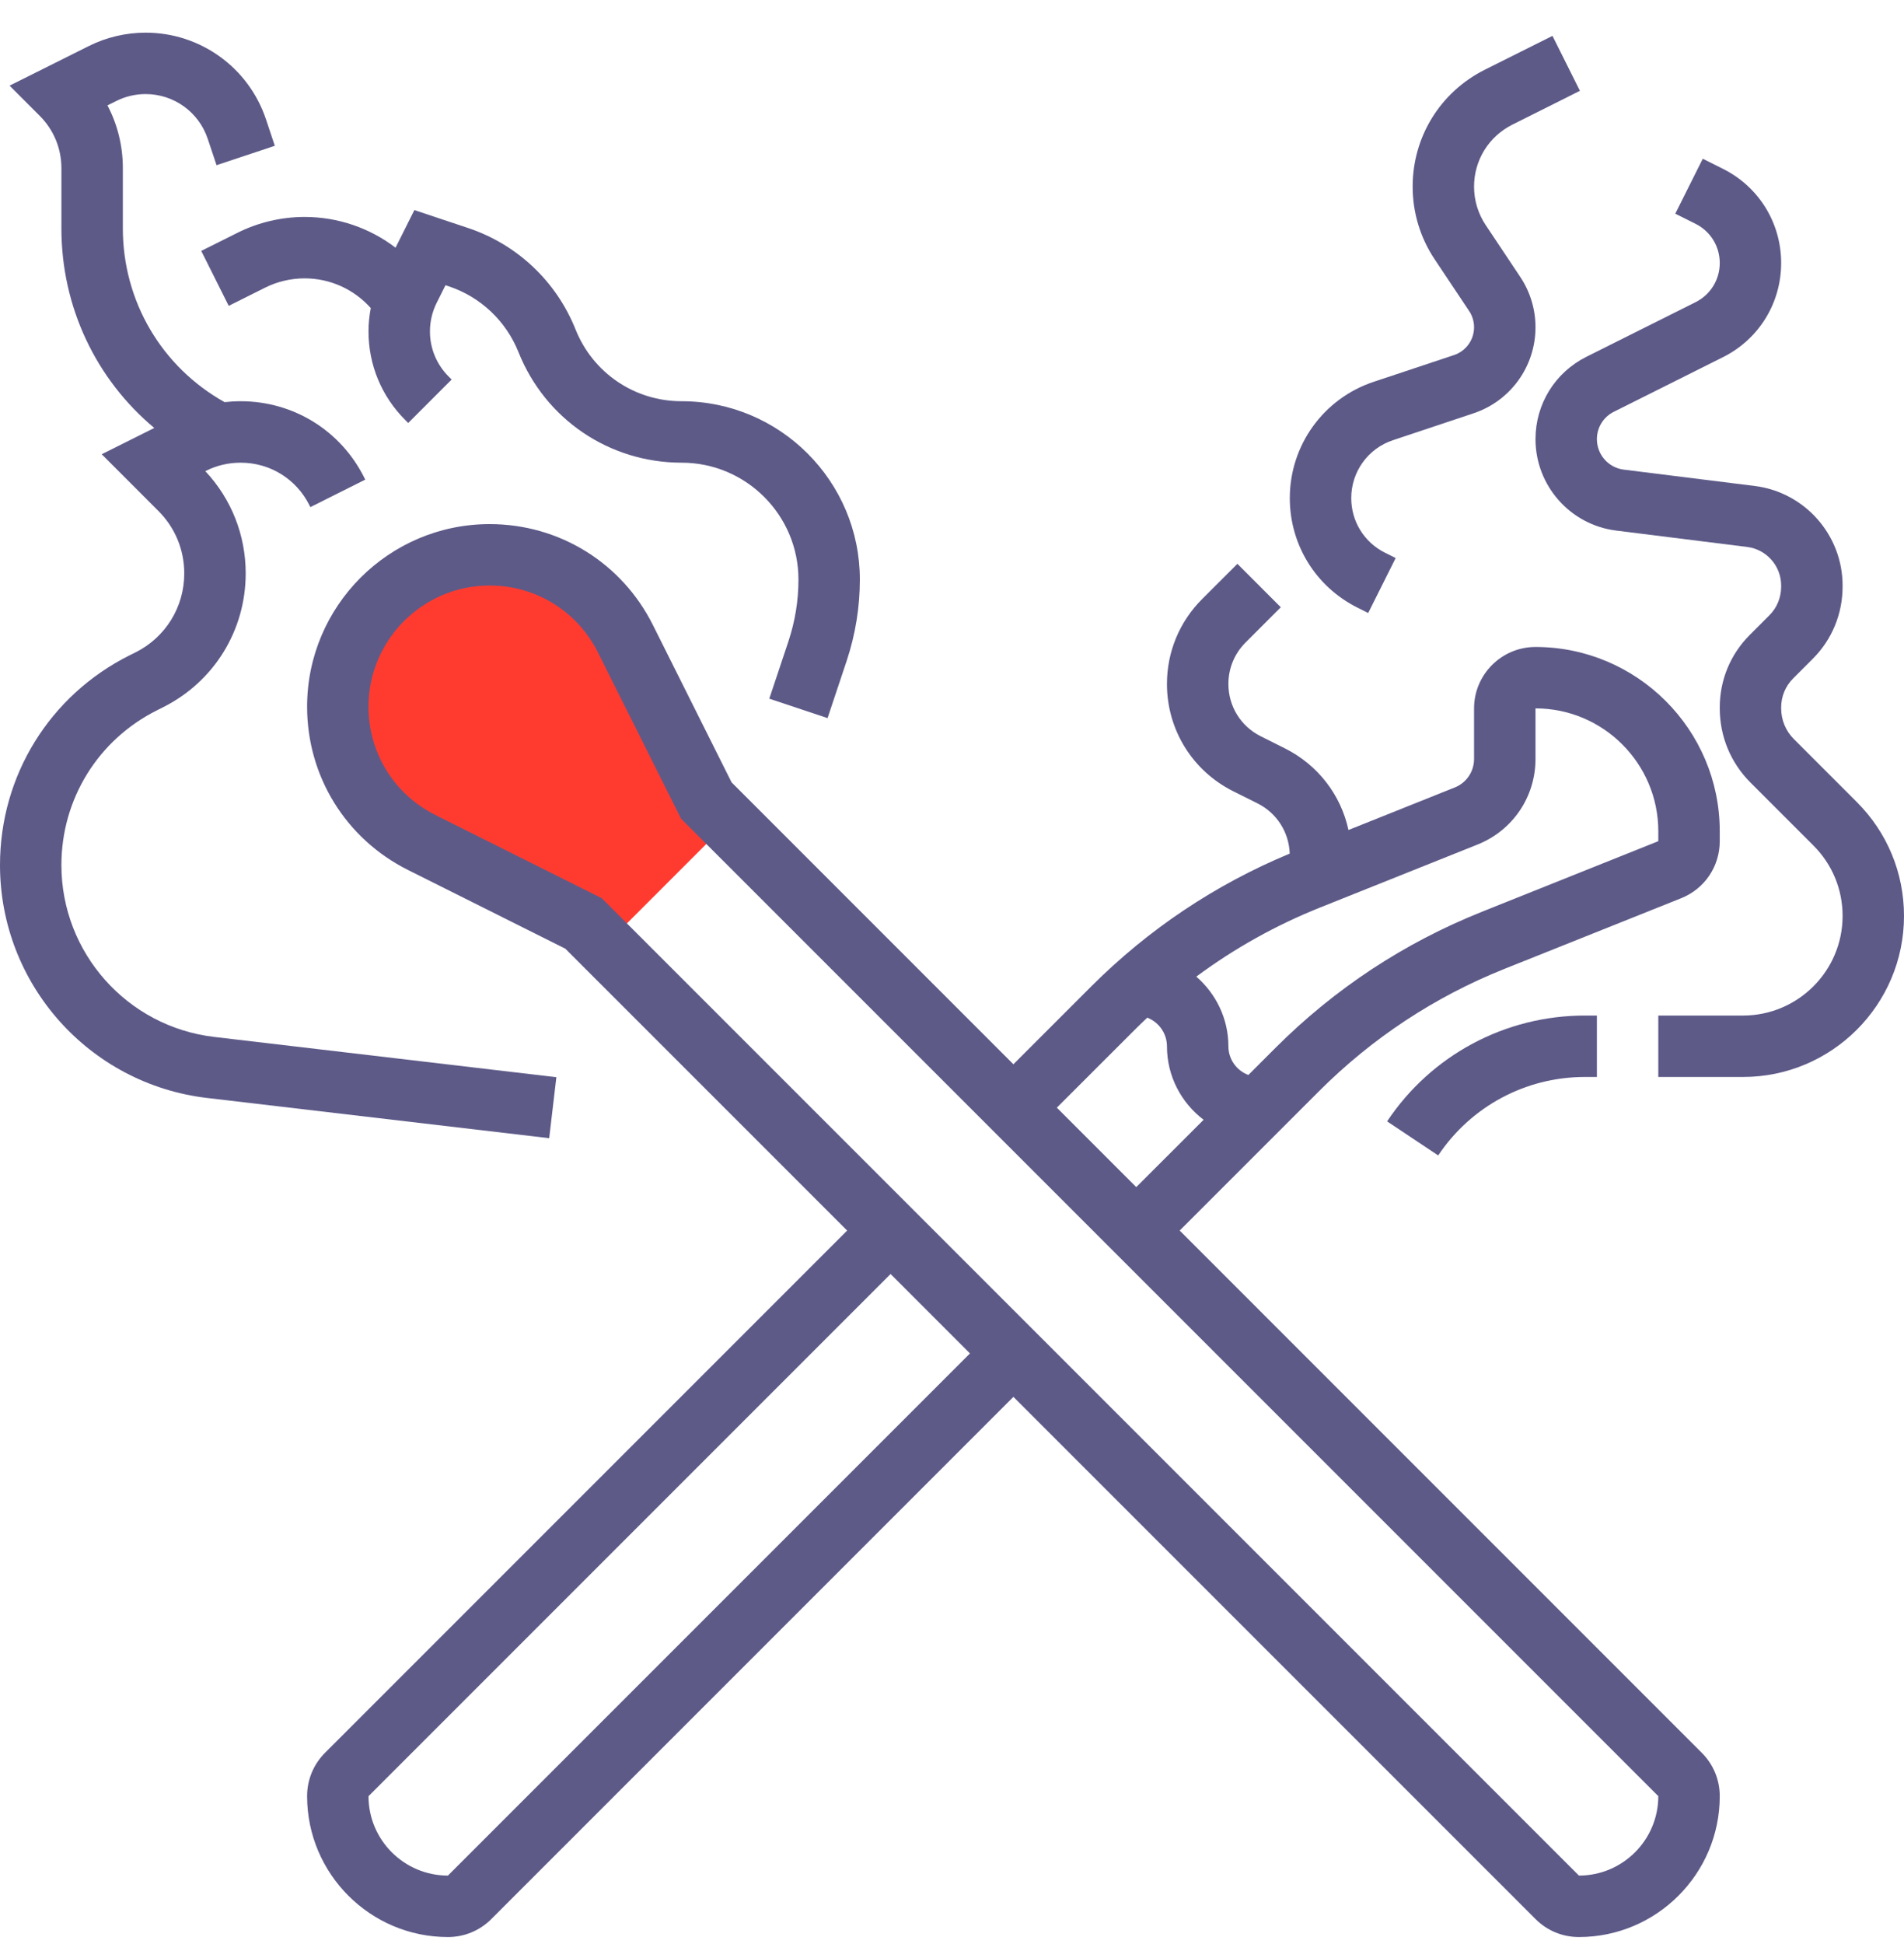 <svg width="48" height="49" viewBox="0 0 48 49" fill="none" xmlns="http://www.w3.org/2000/svg">
<path d="M18.354 20.725L17.806 20.178L15.768 16.1C15.119 14.803 13.794 13.984 12.344 13.984C10.23 13.984 8.516 15.698 8.516 17.812C8.516 19.262 9.335 20.587 10.632 21.235L14.71 23.274L15.257 23.822L18.354 20.725Z" fill="#FF3B30"/>
<path d="M29.74 31.016L33.251 27.505C34.593 26.163 36.167 25.125 37.929 24.42L42.381 22.64C42.973 22.403 43.355 21.839 43.355 21.202V20.952C43.355 18.39 41.271 16.307 38.71 16.307C37.856 16.307 37.161 17.001 37.161 17.855V19.129C37.161 19.448 36.97 19.73 36.675 19.848L33.995 20.92C33.804 20.037 33.226 19.28 32.393 18.863L31.784 18.558C31.28 18.307 30.968 17.801 30.968 17.239C30.968 16.845 31.121 16.474 31.4 16.195L32.289 15.306L31.195 14.211L30.305 15.1C29.734 15.671 29.419 16.431 29.419 17.239C29.419 18.392 30.06 19.428 31.091 19.944L31.7 20.248C32.188 20.492 32.495 20.974 32.514 21.515C30.635 22.296 28.953 23.421 27.511 24.862L25.548 26.825L18.443 19.719L16.46 15.754C15.675 14.185 14.098 13.21 12.344 13.21C9.806 13.21 7.742 15.274 7.742 17.812C7.742 19.566 8.717 21.143 10.286 21.928L14.251 23.911L21.357 31.016L8.195 44.178C7.903 44.47 7.742 44.859 7.742 45.272C7.742 47.23 9.335 48.823 11.292 48.823C11.706 48.823 12.095 48.662 12.387 48.369L25.548 35.208L38.71 48.369C39.002 48.662 39.391 48.823 39.804 48.823C41.762 48.823 43.355 47.23 43.355 45.272C43.355 44.859 43.194 44.47 42.901 44.178L29.74 31.016ZM37.25 21.286C38.137 20.931 38.71 20.084 38.71 19.129V17.855C40.417 17.855 41.806 19.244 41.806 20.952V21.202L37.355 22.983C35.397 23.766 33.648 24.919 32.156 26.41L31.471 27.095C31.178 26.985 30.968 26.703 30.968 26.371C30.968 25.675 30.653 25.044 30.159 24.616C31.117 23.905 32.162 23.321 33.284 22.872L37.25 21.286ZM28.606 25.957C28.71 25.852 28.817 25.751 28.924 25.65C29.212 25.763 29.419 26.045 29.419 26.371C29.419 27.127 29.782 27.799 30.343 28.224L28.645 29.921L26.643 27.919L28.606 25.957ZM11.292 47.274C10.188 47.274 9.29 46.376 9.29 45.273L22.452 32.111L24.453 34.113L11.292 47.274ZM39.805 47.274L15.168 22.638L10.978 20.543C9.937 20.023 9.29 18.976 9.29 17.812C9.29 16.128 10.66 14.758 12.344 14.758C13.508 14.758 14.555 15.405 15.075 16.446L17.17 20.636L41.806 45.272C41.806 46.376 40.908 47.274 39.805 47.274Z" fill="#5D5A88"/>
<path d="M14.026 27.151L5.401 26.136C3.205 25.878 1.548 24.015 1.548 21.804C1.548 20.141 2.472 18.646 3.96 17.902L4.107 17.828C5.394 17.185 6.194 15.891 6.194 14.453C6.194 13.487 5.833 12.576 5.176 11.875L5.192 11.867C5.464 11.731 5.759 11.662 6.068 11.662C6.805 11.662 7.468 12.071 7.799 12.732L7.824 12.782L9.208 12.089L9.183 12.039C8.59 10.851 7.396 10.113 6.068 10.113C5.931 10.113 5.795 10.121 5.662 10.136C4.074 9.248 3.097 7.591 3.097 5.757V4.24C3.097 3.679 2.963 3.139 2.709 2.656L2.931 2.546C3.159 2.431 3.414 2.371 3.67 2.371C4.383 2.371 5.013 2.825 5.238 3.502L5.459 4.164L6.928 3.675L6.707 3.012C6.271 1.703 5.05 0.823 3.67 0.823C3.175 0.823 2.68 0.94 2.238 1.161L0.241 2.159L1.001 2.919C1.354 3.272 1.548 3.741 1.548 4.24V5.757C1.548 7.737 2.418 9.557 3.889 10.787L2.564 11.449L3.993 12.879C4.414 13.299 4.645 13.858 4.645 14.453C4.645 15.301 4.174 16.064 3.415 16.444L3.267 16.517C1.252 17.525 0 19.551 0 21.804C0 24.8 2.244 27.324 5.22 27.674L13.845 28.688L14.026 27.151Z" fill="#5D5A88"/>
<path d="M5.986 5.868L5.073 6.324L5.766 7.709L6.678 7.253C6.987 7.098 7.333 7.016 7.679 7.016C8.321 7.016 8.923 7.29 9.347 7.765C9.31 7.959 9.29 8.156 9.29 8.353C9.29 9.195 9.618 9.988 10.214 10.584L10.291 10.661L11.386 9.566L11.309 9.489C11.006 9.185 10.839 8.782 10.839 8.353C10.839 8.105 10.897 7.856 11.008 7.634L11.231 7.189L11.309 7.215C12.114 7.483 12.757 8.089 13.072 8.878C13.748 10.569 15.362 11.662 17.184 11.662C18.808 11.662 20.129 12.983 20.129 14.607C20.129 15.138 20.044 15.662 19.876 16.166L19.394 17.61L20.863 18.1L21.345 16.656C21.565 15.994 21.677 15.304 21.677 14.607C21.677 12.129 19.662 10.113 17.184 10.113C15.999 10.113 14.949 9.402 14.509 8.302C14.024 7.09 13.036 6.159 11.798 5.746L10.446 5.295L9.972 6.243C9.322 5.747 8.521 5.468 7.679 5.468C7.094 5.468 6.509 5.606 5.986 5.868Z" fill="#5D5A88"/>
<path d="M46.811 20.216L45.224 18.629C45.017 18.422 44.903 18.146 44.903 17.851V17.832C44.903 17.554 45.011 17.294 45.207 17.098L45.701 16.604C46.185 16.12 46.452 15.473 46.452 14.784V14.758C46.452 13.486 45.5 12.407 44.238 12.249L40.935 11.837C40.549 11.789 40.258 11.459 40.258 11.069C40.258 10.775 40.422 10.51 40.686 10.378L43.437 9.002C44.341 8.55 44.903 7.641 44.903 6.629C44.903 5.618 44.341 4.708 43.437 4.256L42.927 4.001L42.234 5.386L42.744 5.641C43.121 5.829 43.355 6.208 43.355 6.629C43.355 7.05 43.121 7.429 42.744 7.617L39.993 8.993C39.202 9.389 38.71 10.184 38.71 11.069C38.71 12.238 39.584 13.229 40.743 13.373L44.045 13.786C44.535 13.847 44.903 14.265 44.903 14.758V14.784C44.903 15.06 44.798 15.318 44.606 15.509L44.112 16.003C43.624 16.491 43.355 17.141 43.355 17.832V17.851C43.355 18.56 43.63 19.225 44.129 19.724L45.716 21.311C46.191 21.785 46.452 22.416 46.452 23.087C46.452 24.471 45.325 25.597 43.941 25.597H41.806V27.145H43.941C46.179 27.145 48 25.325 48 23.087C48 22.002 47.578 20.983 46.811 20.216Z" fill="#5D5A88"/>
<path d="M34.223 15.316L34.492 15.451L35.185 14.066L34.915 13.931C34.39 13.668 34.065 13.141 34.065 12.554C34.065 11.891 34.487 11.304 35.117 11.095L37.146 10.418C38.081 10.107 38.71 9.235 38.71 8.249C38.71 7.796 38.577 7.357 38.326 6.98L37.455 5.674C37.263 5.386 37.161 5.051 37.161 4.704C37.161 4.038 37.532 3.439 38.128 3.141L39.83 2.289L39.138 0.904L37.435 1.756C36.311 2.318 35.613 3.448 35.613 4.704C35.613 5.357 35.804 5.989 36.166 6.533L37.037 7.839C37.118 7.96 37.161 8.102 37.161 8.248C37.161 8.567 36.958 8.848 36.656 8.949L34.627 9.625C33.364 10.046 32.516 11.223 32.516 12.555C32.516 13.732 33.17 14.79 34.223 15.316Z" fill="#5D5A88"/>
<path d="M34.969 28.264L36.257 29.123C37.083 27.885 38.464 27.145 39.953 27.145H40.258V25.597H39.953C37.945 25.597 36.082 26.594 34.969 28.264Z" fill="#5D5A88"/>
</svg>
